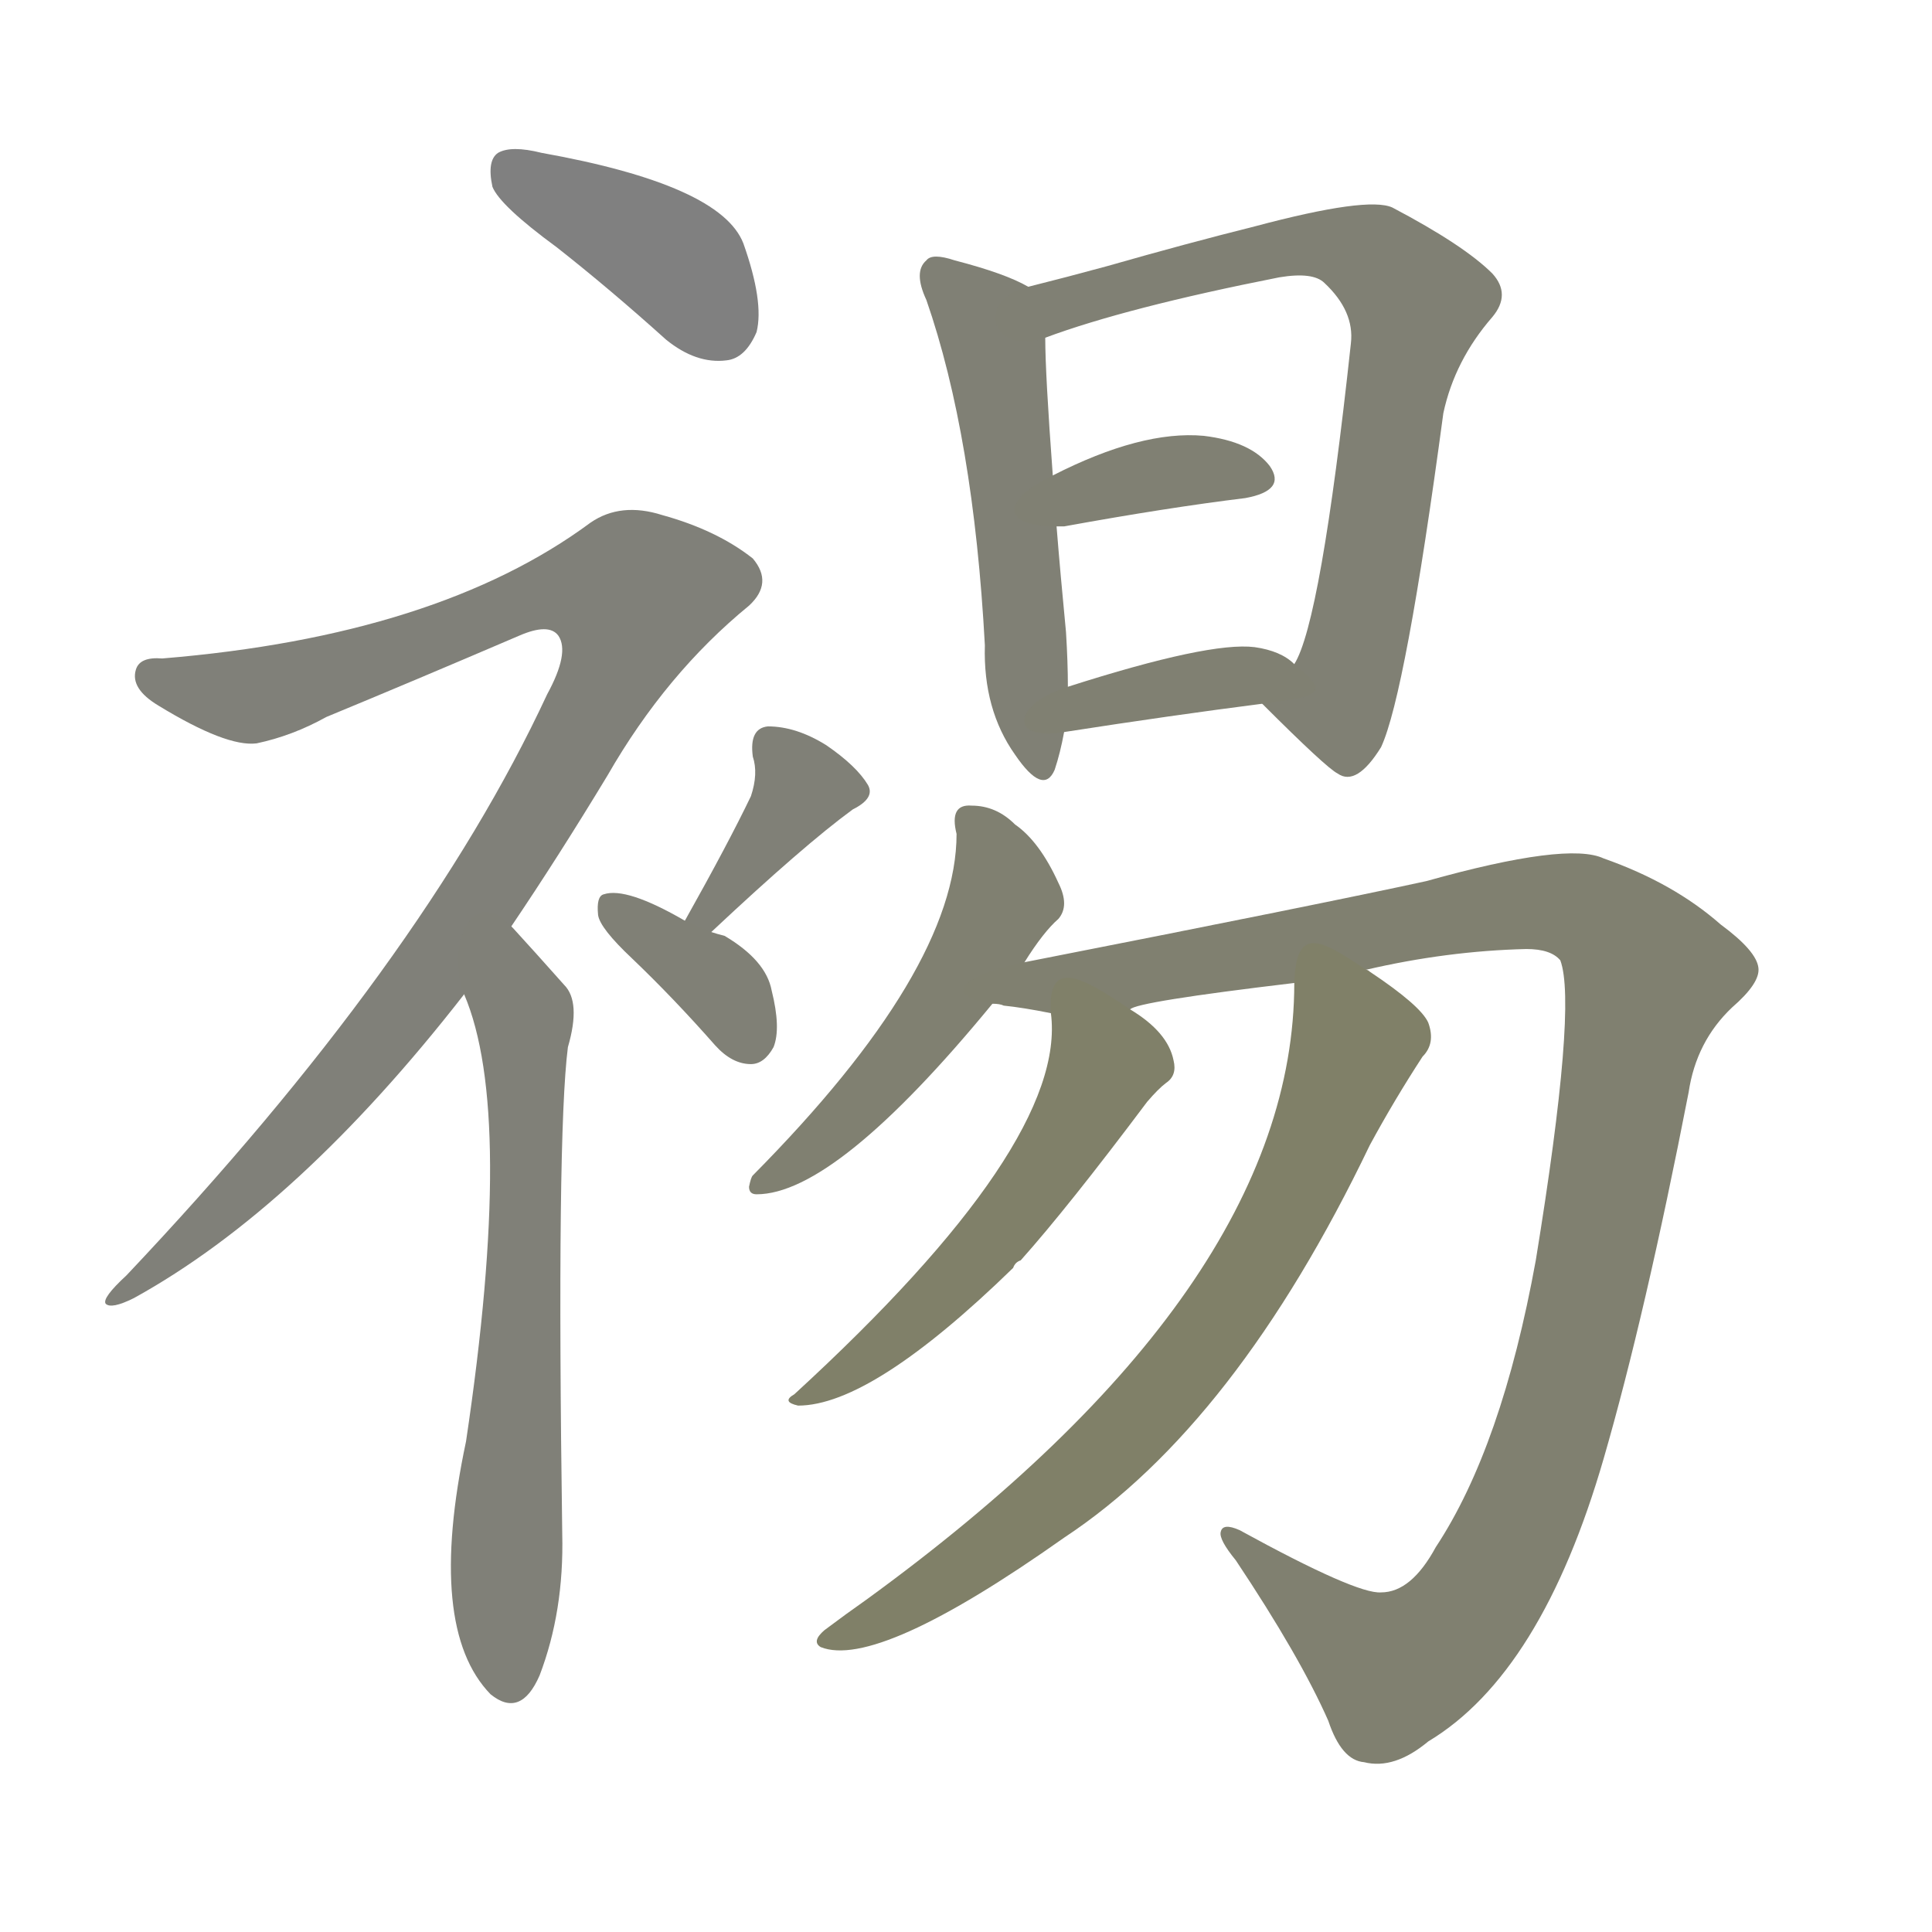 <svg version="1.1" viewBox="0 0 1024 1024" xmlns="http://www.w3.org/2000/svg">
  
  <g transform="scale(1, -1) translate(0, -900)">
    <style type="text/css">
        .stroke1 {fill: #808080;}
        .stroke2 {fill: #808079;}
        .stroke3 {fill: #808078;}
        .stroke4 {fill: #808077;}
        .stroke5 {fill: #808076;}
        .stroke6 {fill: #808075;}
        .stroke7 {fill: #808074;}
        .stroke8 {fill: #808073;}
        .stroke9 {fill: #808072;}
        .stroke10 {fill: #808071;}
        .stroke11 {fill: #808070;}
        .stroke12 {fill: #808069;}
        .stroke13 {fill: #808068;}
        .stroke14 {fill: #808067;}
        .stroke15 {fill: #808066;}
        .stroke16 {fill: #808065;}
        .stroke17 {fill: #808064;}
        .stroke18 {fill: #808063;}
        .stroke19 {fill: #808062;}
        .stroke20 {fill: #808061;}
        text {
            font-family: Helvetica;
            font-size: 50px;
            fill: #808060;
            paint-order: stroke;
            stroke: #000000;
            stroke-width: 4px;
            stroke-linecap: butt;
            stroke-linejoin: miter;
            font-weight: 800;
        }
    </style>

    <path d="M 295 769 Q 323 747 353 720 Q 369 707 385 709 Q 395 710 401 724 Q 405 740 394 771 Q 382 802 287 819 Q 271 823 264 819 Q 258 815 261 801 Q 265 791 295 769 Z" class="stroke1"/>
    <path d="M 271 409 Q 296 446 322 489 Q 353 543 397 579 Q 410 591 399 604 Q 380 619 351 627 Q 329 634 313 623 Q 232 563 86 551 Q 74 552 72 545 Q 69 535 84 526 Q 120 504 136 506 Q 155 510 173 520 Q 219 539 275 563 Q 291 570 296 563 Q 302 554 290 532 Q 224 390 67 224 Q 54 212 56 209 Q 59 206 71 212 Q 158 260 246 373 L 271 409 Z" class="stroke2"/>
    <path d="M 246 373 Q 273 310 247 136 Q 226 37 260 2 Q 276 -11 286 12 Q 299 46 298 87 Q 295 298 301 345 Q 308 369 299 378 Q 283 396 272 408 L 271 409 C 251 431 236 401 246 373 Z" class="stroke3"/>
    <path d="M 377 406 Q 426 452 452 471 Q 464 477 460 484 Q 454 494 438 505 Q 422 515 407 515 Q 397 514 399 499 Q 402 490 398 478 Q 386 453 363 412 C 348 386 355 385 377 406 Z" class="stroke4"/>
    <path d="M 363 412 Q 332 430 320 426 Q 316 425 317 415 Q 318 408 335 392 Q 357 371 379 346 Q 388 336 398 336 Q 405 336 410 345 Q 414 355 409 375 Q 406 391 384 404 Q 380 405 377 406 L 363 412 Z" class="stroke5"/>
    <path d="M 545 748 Q 533 755 506 762 Q 494 766 491 762 Q 484 756 491 741 Q 516 669 522 558 Q 521 524 538 500 Q 553 478 559 492 Q 562 501 564 512 L 566 536 Q 566 549 565 565 Q 562 596 560 621 L 558 648 Q 554 702 554 721 C 554 744 554 744 545 748 Z" class="stroke6"/>
    <path d="M 669 527 Q 703 493 709 490 Q 719 483 732 504 Q 745 532 765 681 Q 771 709 791 732 Q 801 744 791 755 Q 776 770 738 790 Q 725 796 665 780 Q 629 771 587 759 Q 565 753 545 748 C 516 741 526 711 554 721 Q 597 737 678 753 Q 696 756 702 750 Q 718 735 716 718 Q 700 570 686 548 C 675 521 663 533 669 527 Z" class="stroke7"/>
    <path d="M 560 621 Q 561 621 564 621 Q 619 631 660 636 Q 682 640 673 653 Q 663 666 638 669 Q 605 672 558 648 C 531 635 530 621 560 621 Z" class="stroke8"/>
    <path d="M 564 512 Q 622 521 669 527 C 699 531 706 532 686 548 Q 679 555 665 557 Q 641 560 566 536 C 537 527 534 507 564 512 Z" class="stroke9"/>
    <path d="M 543 390 Q 553 406 561 413 Q 567 420 561 432 Q 551 454 538 463 Q 528 473 515 473 Q 503 474 507 458 Q 507 386 399 277 Q 398 276 397 271 Q 397 267 401 267 Q 443 267 526 368 L 543 390 Z" class="stroke10"/>
    <path d="M 724 386 Q 767 396 809 397 Q 822 397 827 391 Q 836 367 814 232 Q 796 133 761 80 Q 748 56 732 56 Q 719 55 657 89 Q 648 93 647 88 Q 646 84 655 73 Q 689 22 704 -12 Q 711 -33 723 -34 Q 739 -38 757 -23 Q 817 13 850 127 Q 872 203 895 321 Q 899 348 918 366 Q 933 379 932 387 Q 931 396 912 410 Q 887 432 850 445 Q 831 454 756 433 Q 701 421 543 390 C 514 384 496 373 526 368 Q 530 368 532 367 Q 542 366 557 363 L 599 365 Q 602 369 686 379 L 724 386 Z" class="stroke11"/>
    <path d="M 557 363 Q 566 294 421 161 Q 414 157 423 155 Q 462 155 537 228 Q 538 231 541 232 Q 566 260 608 316 Q 614 323 618 326 Q 624 330 622 338 Q 619 353 599 365 C 574 382 555 393 557 363 Z" class="stroke12"/>
    <path d="M 686 379 Q 686 217 459 52 Q 449 45 437 36 Q 430 30 435 27 Q 465 15 564 85 Q 655 145 726 293 Q 739 317 754 340 Q 761 347 757 358 Q 753 367 726 385 Q 725 386 724 386 C 699 403 687 409 686 379 Z" class="stroke13"/>
    
    
    
    
    
    
    
    
    
    
    
    
    </g>
</svg>